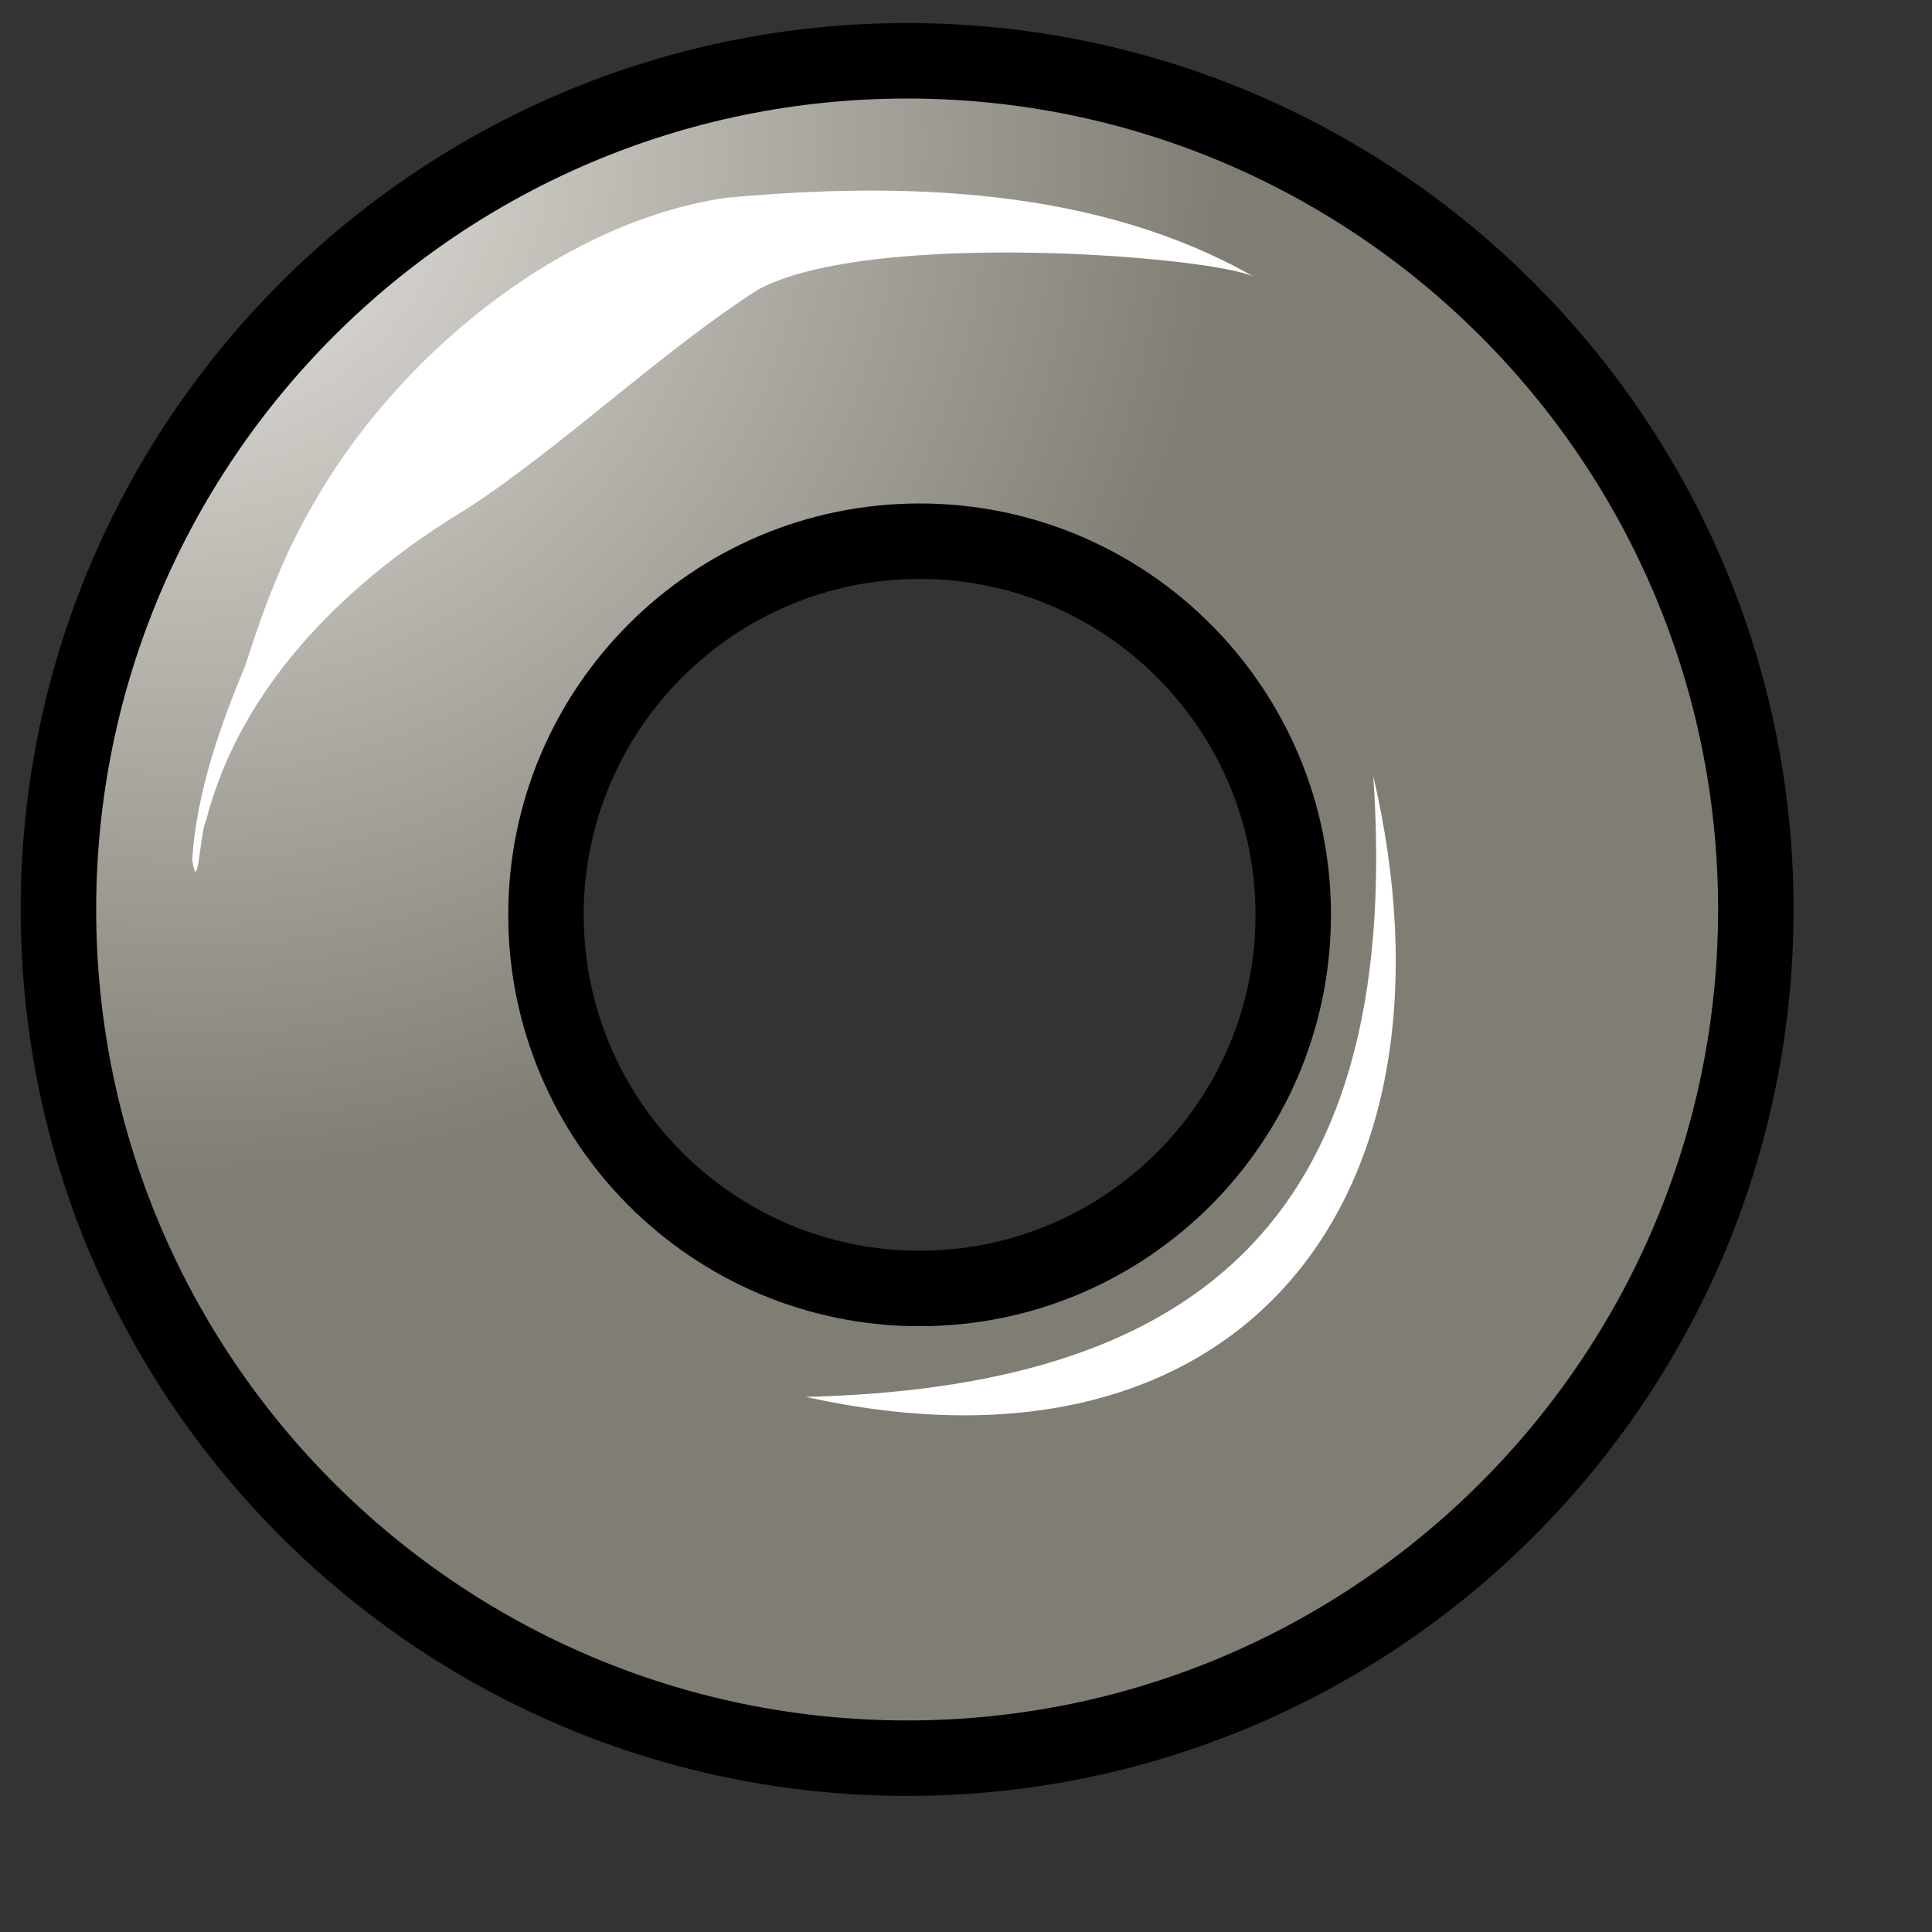 <?xml version="1.0"?>
<svg xmlns:sodipodi="http://sodipodi.sourceforge.net/DTD/sodipodi-0.dtd" xmlns:inkscape="http://www.inkscape.org/namespaces/inkscape" width="24pt" height="24pt" id="svg8858" sodipodi:version="0.32" inkscape:version="0.40pre3" sodipodi:docbase="/lethe/arsgratia/k3d-icons/scalable_unfixed" sodipodi:docname="Torus.svg" preserveAspectRatio="xMidYMid meet" zoomAndPan="magnify" version="1.0" contentScriptType="text/ecmascript" contentStyleType="text/css">
  <rect width="100%" height="100%" fill="#333333" stroke="none"/>
  <defs id="defs3">
    <linearGradient id="linearGradient12426">
      <stop style="stop-color:#eae8e3;stop-opacity:1;" offset="0" id="stop12427"></stop>
      <stop style="stop-color:#807d74;stop-opacity:1;" offset="1" id="stop12428"></stop>
    </linearGradient>
    <radialGradient inkscape:collect="always" id="radialGradient1736" gradientUnits="userSpaceOnUse" gradientTransform="translate(-62.603,-88.083)" cx="3.24" cy="2.04" fx="3.071" fy="2.209" r="17.311"><stop style="stop-color:#eae8e3;stop-opacity:1;" offset="0" id="stop12427radialGradient1736"/><stop style="stop-color:#807d74;stop-opacity:1;" offset="1" id="stop12428radialGradient1736"/></radialGradient>
  </defs>
  <sodipodi:namedview id="base" pagecolor="#ffffff" bordercolor="#666666" borderopacity="1.0" inkscape:pageopacity="0.0" inkscape:pageshadow="2" inkscape:zoom="13.893067" inkscape:cx="12.099312" inkscape:cy="12.015470" inkscape:current-layer="layer1" inkscape:window-width="640" inkscape:window-height="530" inkscape:window-x="4" inkscape:window-y="47"></sodipodi:namedview>
  <g inkscape:label="Layer 1" inkscape:groupmode="layer" id="layer1">
    <g id="g1741" transform="translate(62.452,88.324)">
      <path id="path1071" style="fill:url(#radialGradient1736);fill-opacity:1;fill-rule:evenodd;stroke:#000000;stroke-width:1.25;stroke-linecap:square;stroke-linejoin:round;stroke-miterlimit:4;stroke-dashoffset:0;stroke-opacity:1" d="M -33.37,-73.26 C -33.37,-65.5 -39.667,-59.203 -47.427,-59.203 C -55.186,-59.203 -61.484,-65.5 -61.484,-73.26 C -61.484,-81.019 -55.186,-87.317 -47.427,-87.317 C -39.667,-87.317 -33.37,-81.019 -33.37,-73.26 z M -41.032,-73.171 C -41.032,-69.755 -43.804,-66.983 -47.22,-66.983 C -50.636,-66.983 -53.409,-69.755 -53.409,-73.171 C -53.409,-76.587 -50.636,-79.36 -47.22,-79.36 C -43.804,-79.36 -41.032,-76.587 -41.032,-73.171 z "></path>
      <path style="fill:#ffffff;fill-opacity:1;fill-rule:evenodd;stroke:#000000;stroke-width:0;stroke-linecap:butt;stroke-linejoin:miter;stroke-miterlimit:4;stroke-opacity:1" d="M -50.434,-85.047 C -53.22,-84.635 -55.906,-82.377 -57.265,-79.972 C -57.753,-79.142 -58.092,-78.234 -58.382,-77.321 C -58.81,-76.291 -59.193,-75.211 -59.269,-74.091 C -59.173,-73.443 -59.144,-74.525 -59.039,-74.734 C -58.457,-76.994 -56.67,-78.723 -54.725,-79.893 C -53.137,-80.925 -51.493,-82.506 -49.898,-83.526 C -48.042,-84.533 -42.372,-84.08 -41.681,-83.739 C -44.268,-85.212 -47.449,-85.324 -50.434,-85.047 z " id="path1072" sodipodi:nodetypes="ccccccccc"></path>
      <path style="fill:#ffffff;fill-opacity:1;fill-rule:evenodd;stroke:#000000;stroke-width:0;stroke-linecap:butt;stroke-linejoin:miter;stroke-miterlimit:4;stroke-opacity:1" d="M -39.706,-75.47 C -39.188,-67.876 -42.902,-65.342 -49.104,-65.187 C -41.845,-63.579 -38.087,-68.516 -39.706,-75.47 z " id="path1073" sodipodi:nodetypes="ccc"></path>
    </g>
  </g>
</svg>
